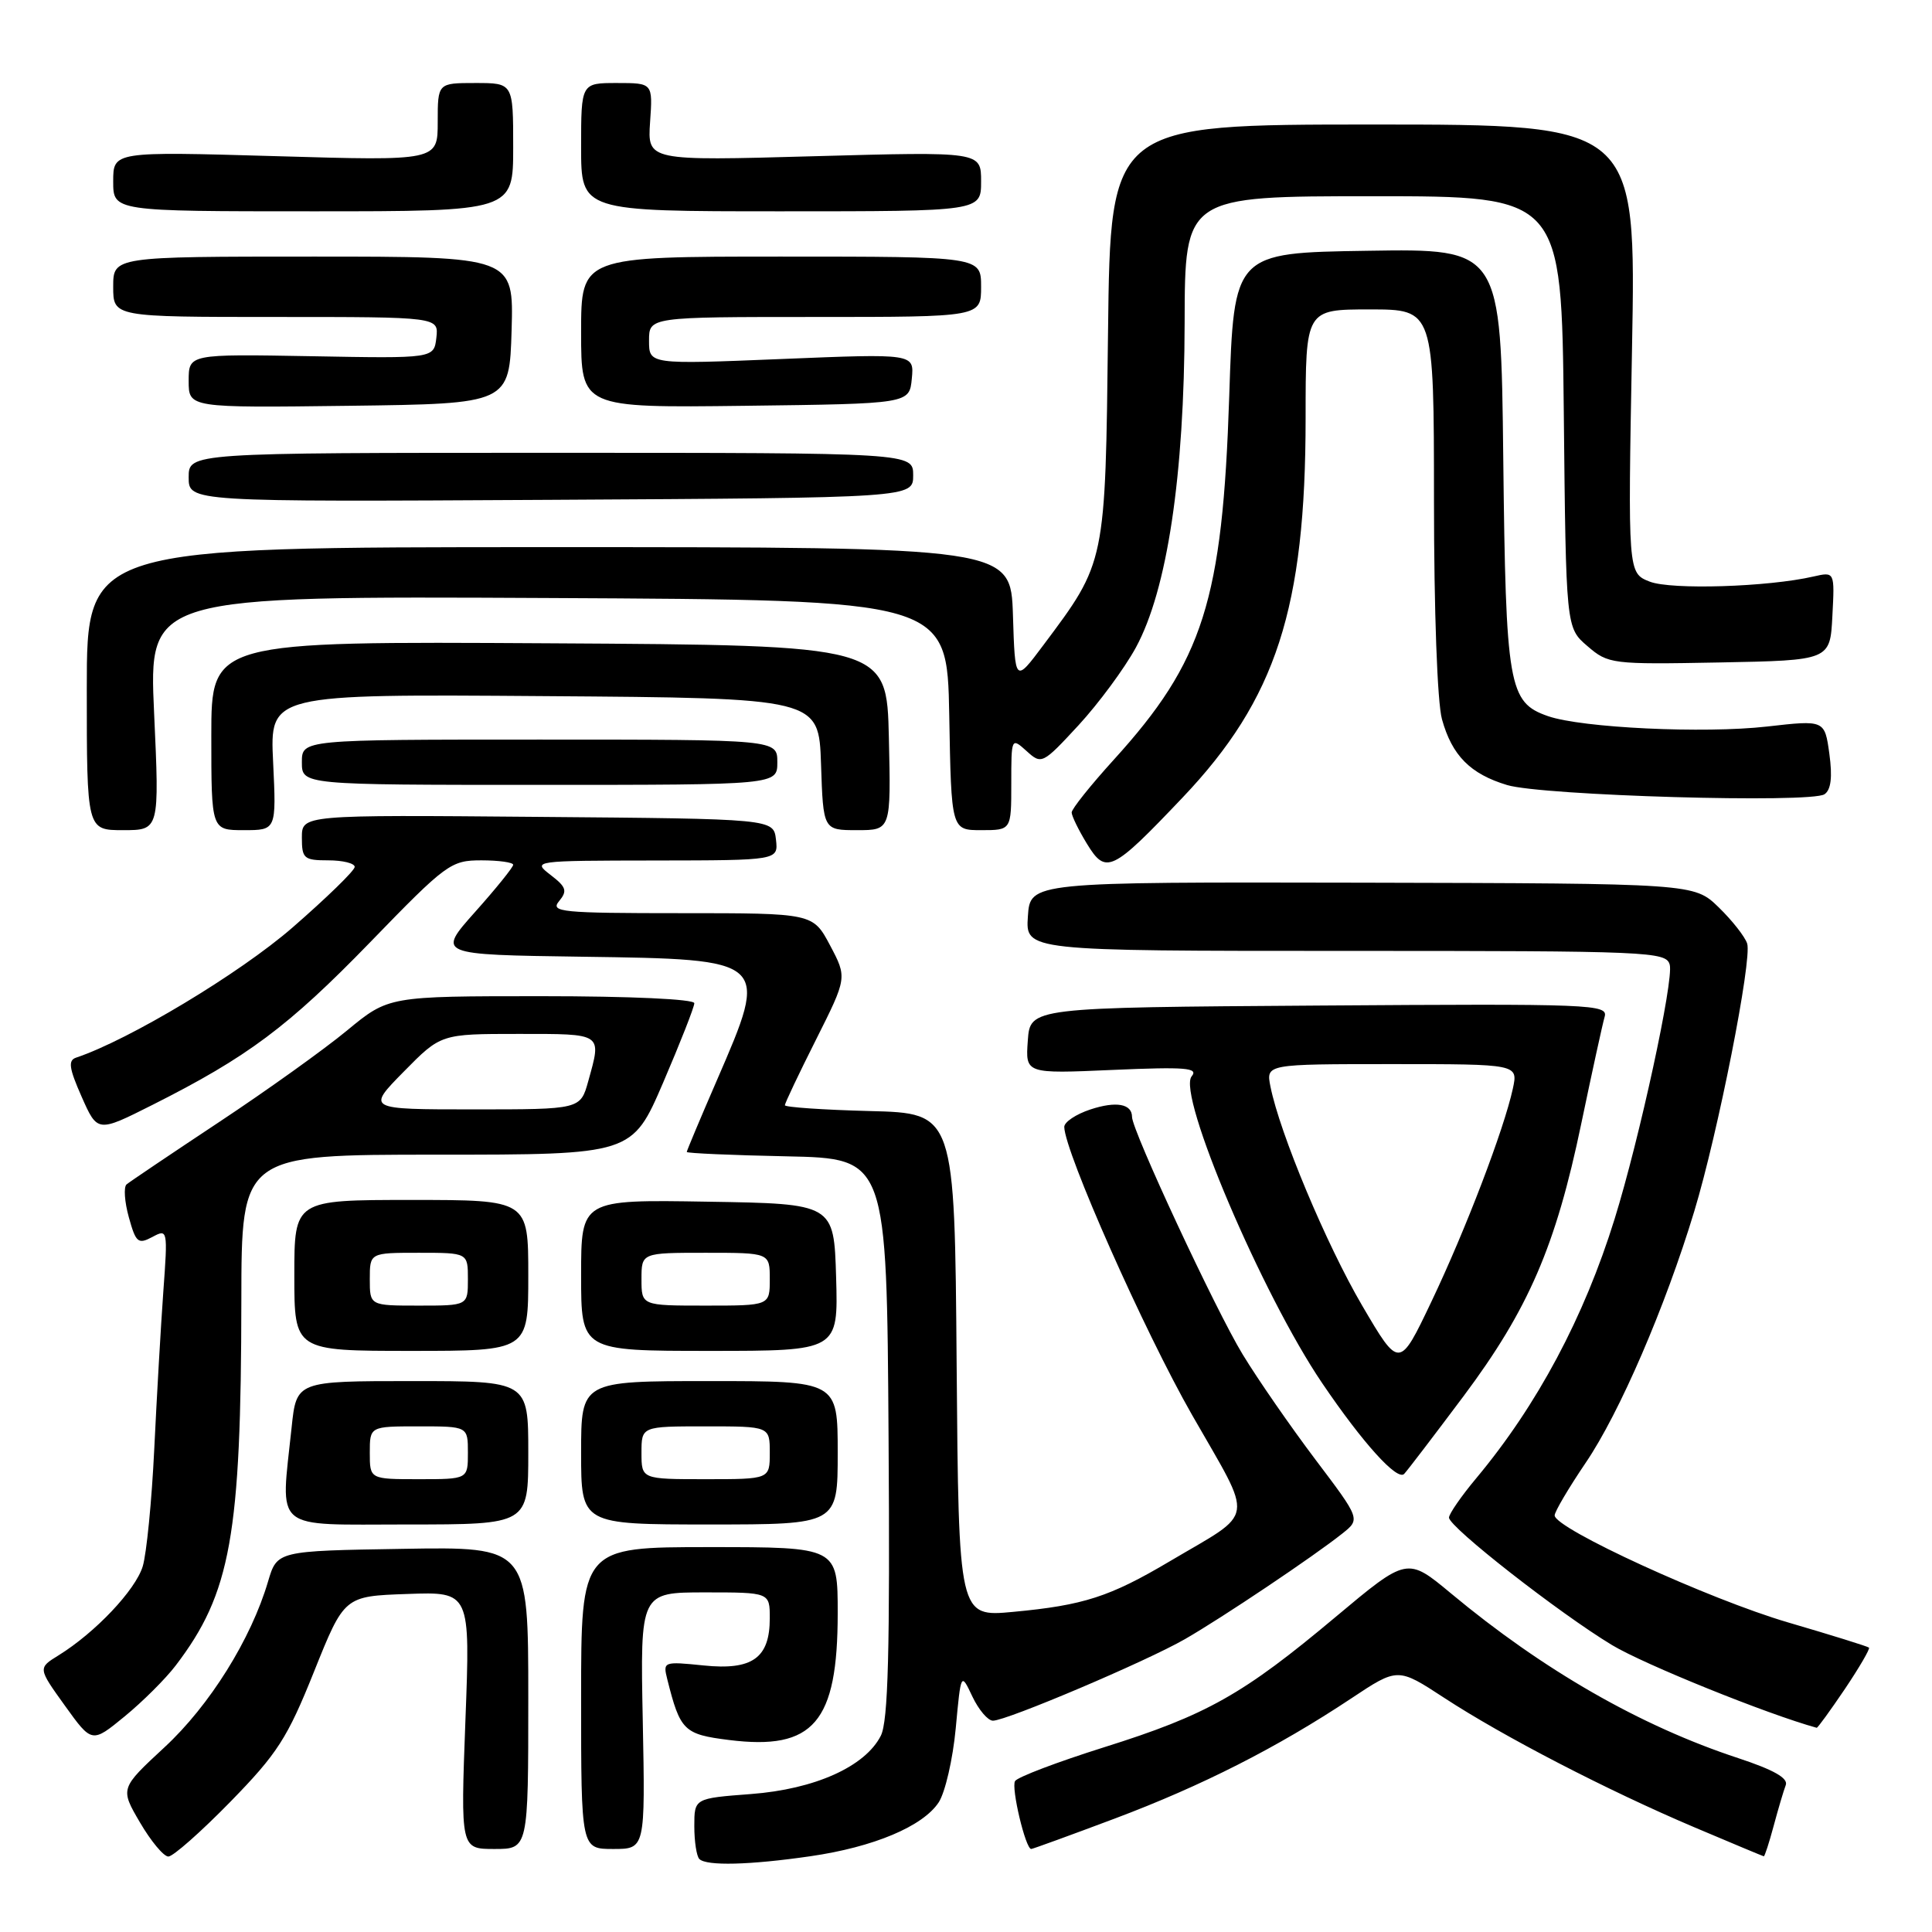 <?xml version="1.0" encoding="UTF-8" standalone="no"?>
<!DOCTYPE svg PUBLIC "-//W3C//DTD SVG 1.1//EN" "http://www.w3.org/Graphics/SVG/1.1/DTD/svg11.dtd" >
<svg xmlns="http://www.w3.org/2000/svg" xmlns:xlink="http://www.w3.org/1999/xlink" version="1.1" viewBox="0 0 256 256">
 <g >
 <path fill="currentColor"
d=" M 107.39 245.96 C 115.76 244.75 122.30 242.00 124.39 238.81 C 125.24 237.50 126.26 233.09 126.64 229.01 C 127.33 221.59 127.33 221.59 128.84 224.79 C 129.68 226.56 130.90 228.00 131.57 228.00 C 133.38 228.00 151.87 220.15 157.00 217.20 C 161.93 214.37 174.11 206.20 177.88 203.19 C 180.26 201.29 180.26 201.29 174.30 193.40 C 171.02 189.05 166.67 182.78 164.65 179.45 C 161.09 173.61 150.00 149.79 150.00 148.00 C 150.00 146.26 147.90 145.88 144.48 147.01 C 142.57 147.64 141.01 148.68 141.02 149.33 C 141.09 152.66 151.62 176.40 157.95 187.48 C 166.22 201.95 166.50 200.07 155.00 206.88 C 147.05 211.59 143.58 212.71 134.26 213.58 C 127.03 214.26 127.03 214.26 126.76 180.88 C 126.50 147.50 126.50 147.50 115.25 147.22 C 109.06 147.06 104.00 146.71 104.00 146.45 C 104.00 146.18 105.86 142.26 108.13 137.75 C 112.25 129.54 112.25 129.54 109.99 125.27 C 107.72 121.00 107.72 121.00 90.24 121.00 C 74.35 121.00 72.88 120.85 74.08 119.41 C 75.21 118.04 75.04 117.54 72.95 115.93 C 70.52 114.06 70.63 114.04 86.82 114.02 C 103.13 114.00 103.13 114.00 102.82 111.25 C 102.50 108.50 102.50 108.50 71.25 108.24 C 40.00 107.97 40.00 107.97 40.00 110.99 C 40.00 113.76 40.27 114.00 43.50 114.00 C 45.42 114.00 47.00 114.39 47.00 114.87 C 47.00 115.35 43.29 118.96 38.75 122.91 C 31.74 129.00 17.09 137.80 10.09 140.14 C 9.00 140.50 9.14 141.53 10.82 145.33 C 12.92 150.07 12.92 150.07 20.21 146.40 C 32.80 140.06 38.19 136.04 49.04 124.86 C 59.15 114.43 59.74 114.00 63.79 114.00 C 66.10 114.00 68.00 114.27 68.00 114.59 C 68.00 114.91 65.73 117.73 62.95 120.84 C 57.91 126.50 57.91 126.50 77.11 126.77 C 101.98 127.12 101.95 127.09 95.00 143.12 C 92.80 148.19 91.00 152.48 91.00 152.64 C 91.00 152.81 96.96 153.07 104.25 153.22 C 117.50 153.50 117.50 153.50 117.74 190.50 C 117.93 218.82 117.69 228.09 116.71 230.00 C 114.63 234.09 107.96 237.08 99.50 237.72 C 92.00 238.29 92.00 238.29 92.00 241.98 C 92.00 244.01 92.30 245.97 92.67 246.33 C 93.61 247.27 99.33 247.13 107.39 245.96 Z  M 30.52 238.75 C 36.76 232.36 38.08 230.31 41.61 221.50 C 45.62 211.50 45.62 211.50 53.97 211.21 C 62.32 210.91 62.32 210.91 61.67 227.96 C 61.03 245.00 61.03 245.00 65.52 245.00 C 70.00 245.00 70.00 245.00 70.00 224.98 C 70.00 204.95 70.00 204.95 53.36 205.23 C 36.72 205.50 36.72 205.50 35.52 209.55 C 33.27 217.20 27.77 226.00 21.79 231.53 C 15.91 236.98 15.91 236.98 18.55 241.49 C 20.00 243.97 21.69 246.00 22.31 246.00 C 22.93 246.00 26.62 242.74 30.52 238.75 Z  M 235.02 241.94 C 235.62 239.70 236.34 237.27 236.62 236.54 C 236.98 235.62 235.02 234.51 230.32 232.96 C 217.37 228.70 204.49 221.31 192.27 211.14 C 186.46 206.31 186.46 206.31 176.98 214.25 C 164.71 224.54 159.90 227.25 146.30 231.52 C 140.14 233.46 134.83 235.47 134.50 236.00 C 133.96 236.88 135.89 245.00 136.64 245.00 C 136.83 245.00 141.80 243.19 147.71 240.97 C 159.28 236.62 169.24 231.56 179.03 225.06 C 185.21 220.95 185.21 220.95 191.36 224.97 C 199.20 230.10 213.00 237.24 224.50 242.12 C 229.45 244.22 233.60 245.95 233.71 245.97 C 233.83 245.99 234.42 244.17 235.02 241.94 Z  M 85.17 228.00 C 84.83 211.00 84.83 211.00 93.42 211.00 C 102.00 211.00 102.00 211.00 102.00 214.43 C 102.00 219.70 99.69 221.35 93.22 220.68 C 87.91 220.14 87.83 220.17 88.42 222.52 C 90.13 229.33 90.61 229.81 96.61 230.56 C 107.81 231.96 111.00 228.24 111.00 213.75 C 111.00 205.00 111.00 205.00 94.00 205.00 C 77.00 205.00 77.00 205.00 77.00 225.00 C 77.00 245.00 77.00 245.00 81.25 245.00 C 85.50 245.00 85.50 245.00 85.17 228.00 Z  M 23.28 220.69 C 30.59 211.10 31.95 203.49 31.98 172.25 C 32.00 153.00 32.00 153.00 57.88 153.00 C 83.76 153.00 83.76 153.00 87.88 143.43 C 90.14 138.16 92.00 133.44 92.00 132.93 C 92.00 132.39 83.54 132.00 71.74 132.00 C 51.49 132.00 51.49 132.00 45.99 136.54 C 42.97 139.04 35.33 144.51 29.00 148.70 C 22.68 152.89 17.17 156.60 16.77 156.94 C 16.37 157.28 16.50 159.24 17.07 161.29 C 18.00 164.66 18.30 164.91 20.18 163.91 C 22.22 162.81 22.24 162.92 21.64 171.15 C 21.31 175.74 20.77 185.12 20.44 192.00 C 20.11 198.88 19.42 205.88 18.91 207.56 C 17.94 210.71 12.62 216.33 7.76 219.34 C 5.02 221.03 5.02 221.03 8.60 226.01 C 12.18 230.99 12.18 230.99 16.52 227.43 C 18.90 225.48 21.95 222.44 23.28 220.69 Z  M 244.45 223.81 C 246.37 220.95 247.81 218.48 247.65 218.32 C 247.49 218.16 242.67 216.66 236.93 214.98 C 226.51 211.93 206.00 202.53 206.00 200.80 C 206.00 200.30 207.85 197.17 210.11 193.83 C 214.58 187.26 220.67 173.16 224.50 160.50 C 227.64 150.14 232.18 127.15 231.51 125.03 C 231.22 124.12 229.52 121.96 227.73 120.22 C 224.47 117.06 224.47 117.06 180.48 116.96 C 136.50 116.87 136.50 116.87 136.20 121.43 C 135.89 126.00 135.89 126.00 178.33 126.00 C 218.68 126.00 220.79 126.09 221.25 127.84 C 221.79 129.91 217.25 150.87 213.95 161.50 C 209.90 174.56 203.69 186.19 195.63 195.85 C 193.63 198.24 192.00 200.60 192.00 201.09 C 192.00 202.34 206.58 213.74 213.60 217.98 C 217.86 220.55 234.20 227.15 240.72 228.94 C 240.85 228.97 242.52 226.66 244.45 223.81 Z  M 70.00 192.50 C 70.00 183.00 70.00 183.00 54.64 183.00 C 39.28 183.00 39.28 183.00 38.64 189.15 C 37.18 203.09 35.88 202.00 54.00 202.00 C 70.00 202.00 70.00 202.00 70.00 192.50 Z  M 111.00 192.50 C 111.00 183.00 111.00 183.00 94.00 183.00 C 77.00 183.00 77.00 183.00 77.00 192.50 C 77.00 202.00 77.00 202.00 94.00 202.00 C 111.00 202.00 111.00 202.00 111.00 192.50 Z  M 193.92 185.01 C 202.53 173.49 206.15 165.12 209.53 148.87 C 210.95 142.07 212.34 135.71 212.62 134.74 C 213.11 133.07 211.02 132.99 174.82 133.24 C 136.50 133.50 136.50 133.50 136.19 137.89 C 135.87 142.28 135.87 142.28 147.45 141.77 C 157.13 141.35 158.84 141.49 157.90 142.62 C 155.94 144.99 167.24 171.55 175.20 183.28 C 180.57 191.20 185.14 196.26 186.06 195.30 C 186.48 194.86 190.01 190.23 193.92 185.01 Z  M 70.00 169.00 C 70.00 159.00 70.00 159.00 54.50 159.00 C 39.00 159.00 39.00 159.00 39.00 169.00 C 39.00 179.00 39.00 179.00 54.50 179.00 C 70.00 179.00 70.00 179.00 70.00 169.00 Z  M 110.79 169.25 C 110.50 159.50 110.50 159.50 93.75 159.23 C 77.00 158.95 77.00 158.95 77.00 168.98 C 77.00 179.00 77.00 179.00 94.04 179.00 C 111.07 179.00 111.07 179.00 110.79 169.25 Z  M 156.71 105.67 C 169.10 92.63 173.00 80.59 173.00 55.39 C 173.00 41.00 173.00 41.00 181.50 41.00 C 190.00 41.00 190.00 41.00 190.01 66.25 C 190.01 80.94 190.45 93.10 191.07 95.31 C 192.40 100.11 194.82 102.55 199.69 104.02 C 204.33 105.43 240.00 106.46 241.76 105.24 C 242.62 104.65 242.82 102.96 242.40 99.89 C 241.78 95.40 241.78 95.40 234.14 96.27 C 225.78 97.22 209.59 96.45 205.11 94.89 C 199.89 93.07 199.53 91.00 199.19 60.73 C 198.88 32.95 198.88 32.95 181.19 33.23 C 163.50 33.50 163.50 33.50 162.88 52.50 C 161.99 79.60 159.45 87.60 147.59 100.66 C 144.52 104.04 142.00 107.19 142.00 107.66 C 142.01 108.12 142.91 109.98 144.01 111.78 C 146.54 115.93 147.32 115.55 156.71 105.67 Z  M 20.42 94.49 C 19.71 78.98 19.71 78.98 72.61 79.24 C 125.50 79.50 125.50 79.50 125.78 94.75 C 126.05 110.00 126.05 110.00 130.03 110.00 C 134.00 110.00 134.00 110.00 134.00 103.85 C 134.00 97.73 134.01 97.70 136.03 99.52 C 138.01 101.32 138.14 101.26 142.91 96.10 C 145.58 93.20 149.00 88.57 150.51 85.80 C 154.66 78.17 156.93 63.06 156.97 42.75 C 157.00 26.00 157.00 26.00 181.96 26.00 C 206.91 26.00 206.91 26.00 207.21 54.59 C 207.50 83.18 207.50 83.18 210.34 85.61 C 213.10 87.99 213.55 88.05 227.84 87.78 C 242.50 87.50 242.50 87.50 242.80 81.62 C 243.11 75.75 243.11 75.75 240.30 76.39 C 234.27 77.78 221.45 78.18 218.60 77.07 C 215.70 75.93 215.70 75.93 216.25 46.22 C 216.80 16.50 216.80 16.50 181.97 16.50 C 147.14 16.50 147.14 16.50 146.82 44.00 C 146.46 74.76 146.54 74.41 138.24 85.50 C 134.50 90.50 134.50 90.50 134.22 81.50 C 133.93 72.50 133.93 72.50 72.72 72.50 C 11.50 72.50 11.50 72.50 11.50 91.25 C 11.50 110.00 11.50 110.00 16.31 110.00 C 21.13 110.00 21.13 110.00 20.42 94.49 Z  M 36.19 100.99 C 35.75 91.97 35.75 91.97 72.13 92.24 C 108.50 92.50 108.50 92.50 108.79 101.25 C 109.08 110.00 109.08 110.00 113.57 110.00 C 118.06 110.00 118.06 110.00 117.78 97.75 C 117.50 85.50 117.50 85.50 72.75 85.24 C 28.00 84.98 28.00 84.98 28.00 97.49 C 28.00 110.00 28.00 110.00 32.31 110.00 C 36.62 110.00 36.62 110.00 36.19 100.99 Z  M 103.00 101.00 C 103.00 98.00 103.00 98.00 71.50 98.00 C 40.00 98.00 40.00 98.00 40.00 101.00 C 40.00 104.00 40.00 104.00 71.50 104.00 C 103.00 104.00 103.00 104.00 103.00 101.00 Z  M 121.00 62.98 C 121.00 60.00 121.00 60.00 73.00 60.00 C 25.00 60.00 25.00 60.00 25.00 63.25 C 25.00 66.50 25.00 66.50 73.00 66.23 C 121.00 65.96 121.00 65.96 121.00 62.98 Z  M 67.79 43.75 C 68.07 34.00 68.07 34.00 41.54 34.00 C 15.00 34.00 15.00 34.00 15.00 38.00 C 15.00 42.00 15.00 42.00 36.57 42.00 C 58.13 42.00 58.13 42.00 57.82 44.75 C 57.50 47.50 57.50 47.50 41.25 47.20 C 25.00 46.91 25.00 46.91 25.00 50.47 C 25.00 54.04 25.00 54.04 46.25 53.77 C 67.50 53.50 67.50 53.50 67.79 43.75 Z  M 120.82 50.17 C 121.14 46.85 121.14 46.85 103.57 47.57 C 86.00 48.29 86.00 48.29 86.00 45.14 C 86.00 42.00 86.00 42.00 108.00 42.00 C 130.00 42.00 130.00 42.00 130.00 38.00 C 130.00 34.00 130.00 34.00 103.50 34.00 C 77.00 34.00 77.00 34.00 77.00 44.02 C 77.00 54.04 77.00 54.04 98.75 53.77 C 120.50 53.50 120.50 53.50 120.82 50.17 Z  M 68.00 19.50 C 68.00 11.00 68.00 11.00 63.00 11.00 C 58.00 11.00 58.00 11.00 58.00 16.16 C 58.00 21.32 58.00 21.32 36.50 20.69 C 15.00 20.07 15.00 20.07 15.00 24.04 C 15.00 28.00 15.00 28.00 41.50 28.00 C 68.00 28.00 68.00 28.00 68.00 19.50 Z  M 130.00 24.04 C 130.00 20.09 130.00 20.09 107.89 20.70 C 85.79 21.32 85.79 21.32 86.14 16.16 C 86.50 11.00 86.50 11.00 81.75 11.00 C 77.00 11.00 77.00 11.00 77.00 19.50 C 77.00 28.00 77.00 28.00 103.50 28.00 C 130.00 28.00 130.00 28.00 130.00 24.04 Z  M 53.50 142.00 C 58.42 137.00 58.42 137.00 68.71 137.00 C 79.95 137.00 79.73 136.85 77.95 143.25 C 76.91 147.00 76.91 147.00 62.74 147.00 C 48.58 147.00 48.58 147.00 53.50 142.00 Z  M 49.00 192.50 C 49.00 189.00 49.00 189.00 55.50 189.00 C 62.00 189.00 62.00 189.00 62.00 192.50 C 62.00 196.00 62.00 196.00 55.50 196.00 C 49.00 196.00 49.00 196.00 49.00 192.50 Z  M 85.00 192.50 C 85.00 189.00 85.00 189.00 93.50 189.00 C 102.00 189.00 102.00 189.00 102.00 192.50 C 102.00 196.00 102.00 196.00 93.50 196.00 C 85.00 196.00 85.00 196.00 85.00 192.50 Z  M 180.49 172.99 C 175.75 164.90 169.58 150.17 168.34 143.97 C 167.75 141.00 167.75 141.00 184.45 141.00 C 201.16 141.00 201.16 141.00 200.46 144.25 C 199.29 149.64 194.21 162.95 189.68 172.45 C 185.42 181.40 185.42 181.40 180.49 172.99 Z  M 49.00 169.50 C 49.00 166.00 49.00 166.00 55.50 166.00 C 62.00 166.00 62.00 166.00 62.00 169.50 C 62.00 173.00 62.00 173.00 55.50 173.00 C 49.00 173.00 49.00 173.00 49.00 169.50 Z  M 85.00 169.50 C 85.00 166.00 85.00 166.00 93.50 166.00 C 102.00 166.00 102.00 166.00 102.00 169.50 C 102.00 173.00 102.00 173.00 93.50 173.00 C 85.00 173.00 85.00 173.00 85.00 169.50 Z "/>
</g>
</svg>